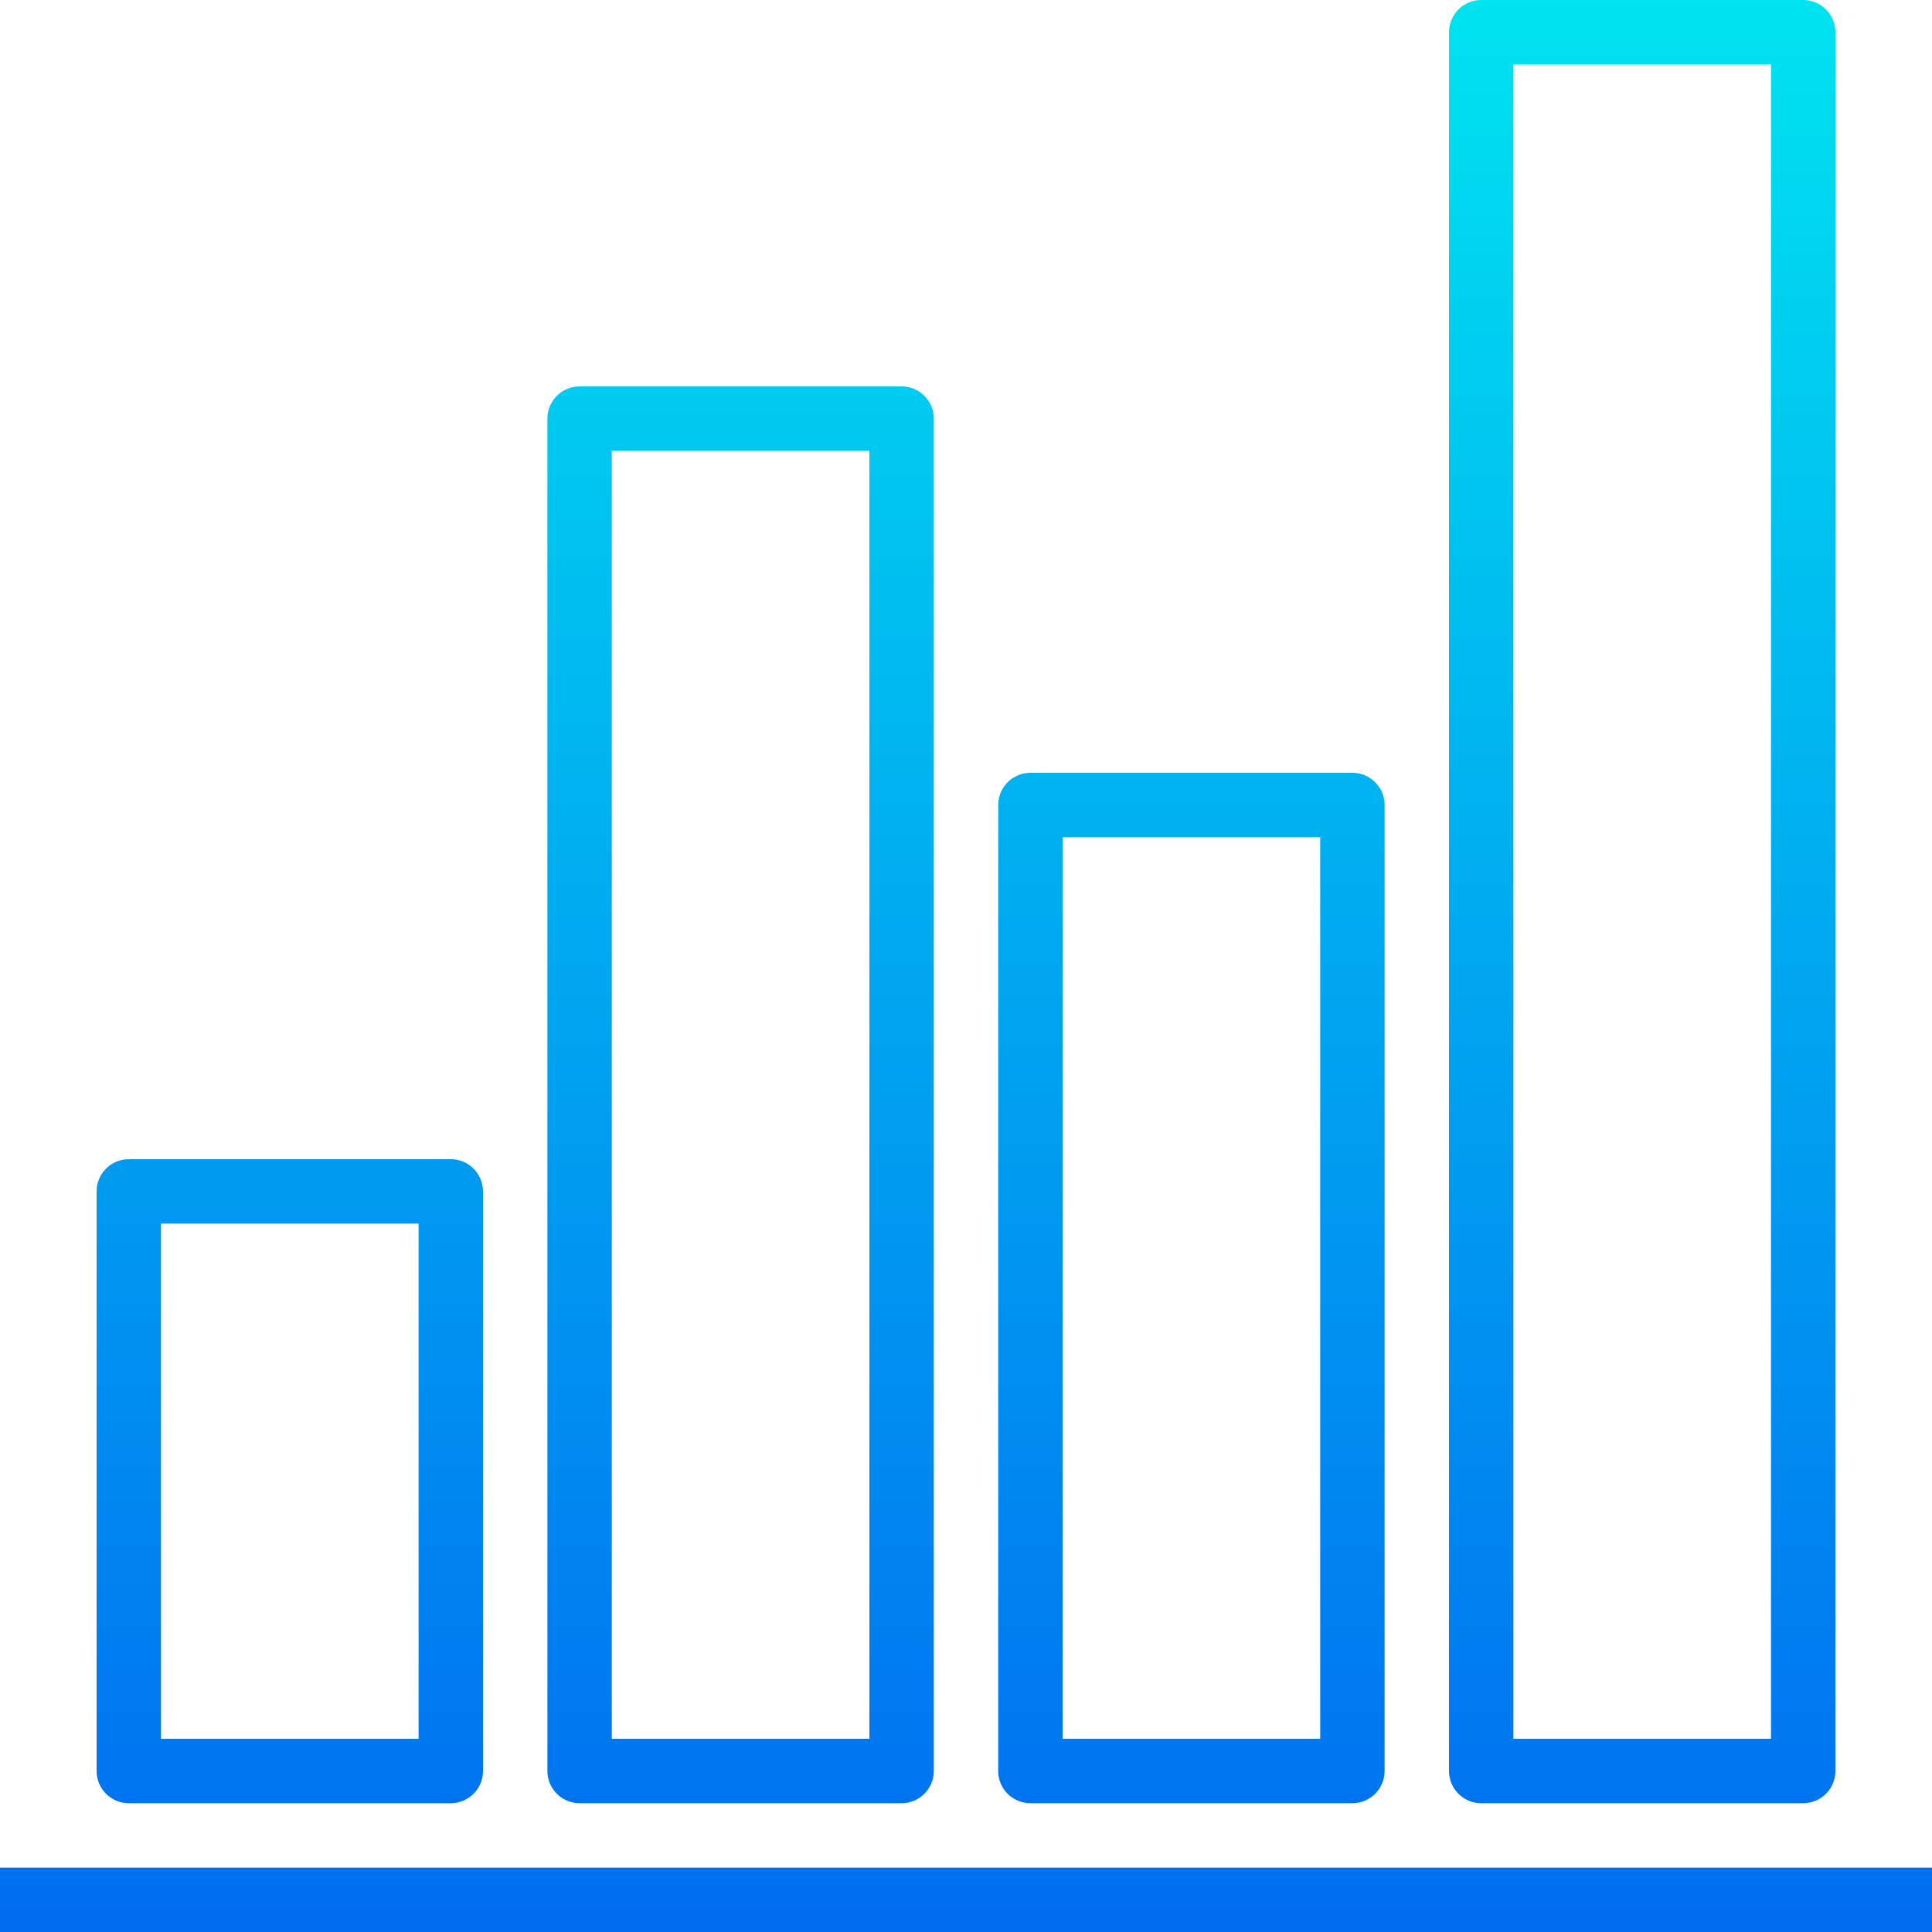 <?xml version="1.0" encoding="iso-8859-1"?>
<!-- Generator: Adobe Illustrator 19.0.0, SVG Export Plug-In . SVG Version: 6.00 Build 0)  -->
<svg version="1.1" id="Capa_1" xmlns="http://www.w3.org/2000/svg" xmlns:xlink="http://www.w3.org/1999/xlink" x="0px" y="0px"
	 viewBox="0 0 480 480" style="enable-background:new 0 0 480 480;" xml:space="preserve">
<linearGradient id="SVGID_1_" gradientUnits="userSpaceOnUse" x1="-26.875" y1="558.185" x2="-26.875" y2="619.663" gradientTransform="matrix(8 0 0 -8 455 4941)">
	<stop  offset="0" style="stop-color:#006DF0"/>
	<stop  offset="1" style="stop-color:#00E7F0"/>
</linearGradient>
<path style="fill:url(#SVGID_1_);" d="M0,464h480v16H0V464z"/>
<g>
	
		<linearGradient id="SVGID_2_" gradientUnits="userSpaceOnUse" x1="-47.875" y1="558.185" x2="-47.875" y2="619.663" gradientTransform="matrix(8 0 0 -8 455 4941)">
		<stop  offset="0" style="stop-color:#006DF0"/>
		<stop  offset="1" style="stop-color:#00E7F0"/>
	</linearGradient>
	<path style="fill:url(#SVGID_2_);" d="M112,448H32c-4.418,0-8-3.582-8-8V296c0-4.418,3.582-8,8-8h80c4.418,0,8,3.582,8,8v144
		C120,444.418,116.418,448,112,448z M40,432h64V304H40V432z"/>
	
		<linearGradient id="SVGID_3_" gradientUnits="userSpaceOnUse" x1="-19.875" y1="558.185" x2="-19.875" y2="619.663" gradientTransform="matrix(8 0 0 -8 455 4941)">
		<stop  offset="0" style="stop-color:#006DF0"/>
		<stop  offset="1" style="stop-color:#00E7F0"/>
	</linearGradient>
	<path style="fill:url(#SVGID_3_);" d="M336,448h-80c-4.418,0-8-3.582-8-8V200c0-4.418,3.582-8,8-8h80c4.418,0,8,3.582,8,8v240
		C344,444.418,340.418,448,336,448z M264,432h64V208h-64V432z"/>
	
		<linearGradient id="SVGID_4_" gradientUnits="userSpaceOnUse" x1="-33.875" y1="558.185" x2="-33.875" y2="619.663" gradientTransform="matrix(8 0 0 -8 455 4941)">
		<stop  offset="0" style="stop-color:#006DF0"/>
		<stop  offset="1" style="stop-color:#00E7F0"/>
	</linearGradient>
	<path style="fill:url(#SVGID_4_);" d="M224,448h-80c-4.418,0-8-3.582-8-8V104c0-4.418,3.582-8,8-8h80c4.418,0,8,3.582,8,8v336
		C232,444.418,228.418,448,224,448z M152,432h64V112h-64V432z"/>
	
		<linearGradient id="SVGID_5_" gradientUnits="userSpaceOnUse" x1="-5.875" y1="558.185" x2="-5.875" y2="619.663" gradientTransform="matrix(8 0 0 -8 455 4941)">
		<stop  offset="0" style="stop-color:#006DF0"/>
		<stop  offset="1" style="stop-color:#00E7F0"/>
	</linearGradient>
	<path style="fill:url(#SVGID_5_);" d="M448,448h-80c-4.418,0-8-3.582-8-8V8c0-4.418,3.582-8,8-8h80c4.418,0,8,3.582,8,8v432
		C456,444.418,452.418,448,448,448z M376,432h64V16h-64V432z"/>
</g>
<g>
</g>
<g>
</g>
<g>
</g>
<g>
</g>
<g>
</g>
<g>
</g>
<g>
</g>
<g>
</g>
<g>
</g>
<g>
</g>
<g>
</g>
<g>
</g>
<g>
</g>
<g>
</g>
<g>
</g>
</svg>

